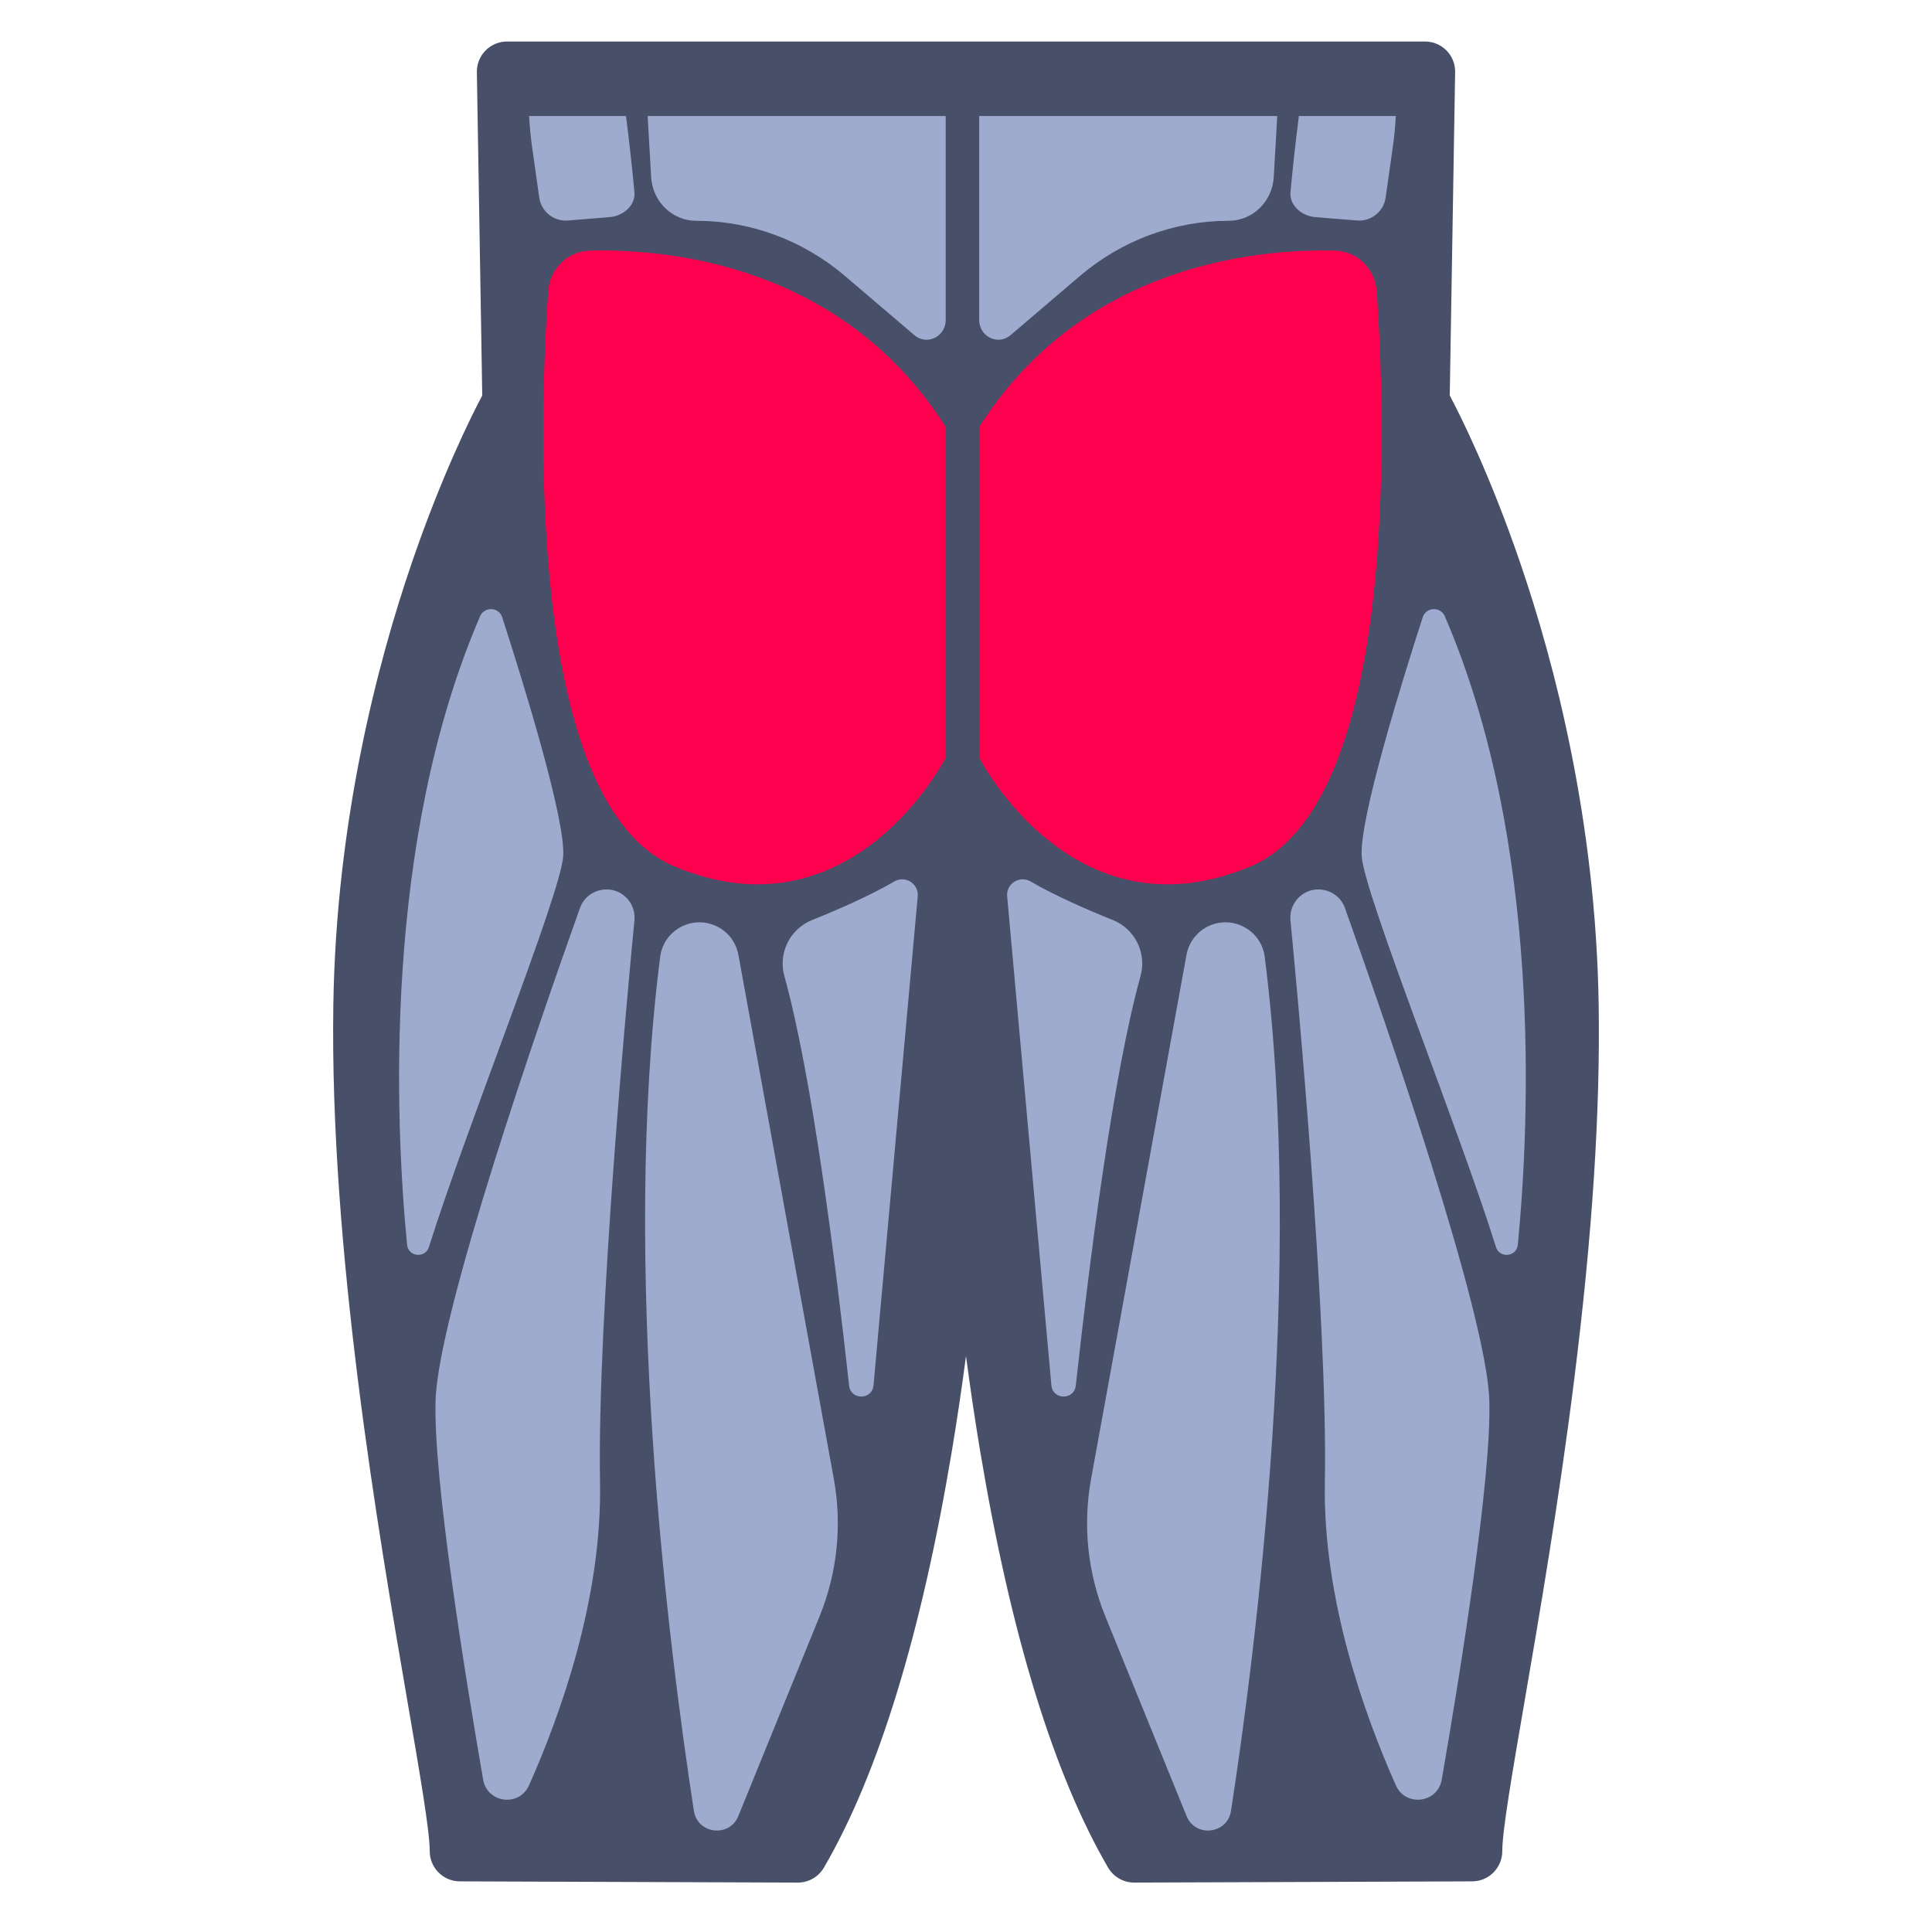 <svg id="Layer_2" enable-background="new 0 0 512 512" viewBox="0 0 512 512" xmlns="http://www.w3.org/2000/svg"><g><g><path d="m377.637 10.998h-.005-243.259c-2.145 0-4.2.861-5.704 2.39s-2.331 3.598-2.295 5.743l1.428 85.668c-2.813 5.314-10.695 21.029-18.735 44.541-9.029 26.405-19.953 68.092-20.726 116.742-1.026 64.644 11.911 139.871 19.641 184.818 3.298 19.178 5.903 34.325 5.903 39.679 0 4.407 3.564 7.984 7.971 8l89.552.323h.029c2.846 0 5.478-1.512 6.911-3.971 14.403-24.71 25.815-61.877 33.918-110.468 1.344-8.061 2.592-16.452 3.735-25.084 1.143 8.633 2.391 17.023 3.735 25.084 8.103 48.591 19.515 85.758 33.918 110.468 1.434 2.459 4.066 3.971 6.911 3.971h.029l89.552-.323c4.407-.016 7.971-3.593 7.971-8 0-5.354 2.605-20.502 5.903-39.679 3.84-22.33 9.1-52.913 13.147-85.223 4.822-38.493 6.946-71.07 6.493-99.595-.772-48.65-11.697-90.337-20.726-116.742-8.04-23.512-15.922-39.227-18.735-44.541l1.424-85.463c.005-.112.007-.225.007-.338.005-4.419-3.575-8-7.993-8z" fill="#484f69"/></g><path d="m156.33 66.418c20.473-.514 66.819 3.535 94.291 46.718v87.635s-24.656 48.627-71.86 28.855c-39.569-16.574-35.763-119.51-33.497-152.373.415-6.017 5.211-10.688 11.066-10.835z" fill="#ff004f"/><g><path d="m215.226 243.813c6.696-2.688 15.225-6.397 21.764-10.207 2.976-1.734 6.643.683 6.204 4.099l-11.707 129.436c-.353 3.903-6.035 3.957-6.462.062-3.625-33.044-9.841-82.168-17.163-108.564-1.69-6.093 1.497-12.471 7.364-14.826z" fill="#9fabce"/></g><g><path d="m195.683 253.04 25.288 138.893c2.229 12.245.922 24.872-3.768 36.4l-21.542 52.947c-2.35 5.776-10.82 4.788-11.77-1.375-6.681-43.335-19.448-144.075-8.933-226.351.844-6.605 7.586-10.736 13.871-8.536 3.561 1.246 6.179 4.309 6.854 8.022z" fill="#9fabce"/></g><g><path d="m166.453 238.417c1.265 1.529 1.869 3.495 1.678 5.47-1.693 17.489-9.914 105.101-9.116 149.006.561 30.837-10.543 61.674-18.827 80.256-2.574 5.773-11.072 4.708-12.149-1.52-4.886-28.234-13.236-79.986-12.604-100.526.71-23.064 27.467-100.204 38.252-130.44 1.943-5.448 9.077-6.702 12.766-2.246z" fill="#9fabce"/></g><g><path d="m127.219 163.333c1.149-2.664 4.977-2.503 5.87.257 5.248 16.233 16.862 53.502 16.163 63.338-.731 10.287-25.81 72.296-35.576 103.532-.968 3.097-5.488 2.633-5.8-.597-3.127-32.371-6.483-106.624 19.343-166.53z" fill="#9fabce"/></g><path d="m353.788 66.418c-20.473-.514-66.819 3.535-94.291 46.718v87.635s24.656 48.627 71.86 28.855c39.569-16.574 35.763-119.51 33.497-152.373-.415-6.017-5.211-10.688-11.066-10.835z" fill="#ff004f"/><g><path d="m294.892 243.813c-6.696-2.688-15.225-6.397-21.764-10.207-2.976-1.734-6.643.683-6.204 4.099l11.707 129.436c.353 3.903 6.035 3.957 6.462.062 3.625-33.044 9.841-82.168 17.163-108.564 1.69-6.093-1.496-12.471-7.364-14.826z" fill="#9fabce"/></g><g><path d="m314.435 253.04-25.288 138.893c-2.229 12.245-.922 24.872 3.768 36.4l21.542 52.947c2.35 5.776 10.82 4.788 11.77-1.375 6.681-43.335 19.448-144.075 8.933-226.351-.844-6.605-7.586-10.736-13.871-8.536-3.561 1.246-6.178 4.309-6.854 8.022z" fill="#9fabce"/></g><g><path d="m343.665 238.417c-1.265 1.529-1.869 3.495-1.678 5.47 1.693 17.489 9.914 105.101 9.116 149.006-.561 30.837 10.543 61.674 18.827 80.256 2.574 5.773 11.072 4.708 12.149-1.52 4.886-28.234 13.236-79.986 12.604-100.526-.71-23.064-27.467-100.204-38.252-130.44-1.943-5.448-9.077-6.702-12.766-2.246z" fill="#9fabce"/></g><g><path d="m382.899 163.333c-1.149-2.664-4.977-2.503-5.87.257-5.248 16.233-16.862 53.502-16.163 63.338.731 10.287 25.81 72.296 35.576 103.532.968 3.097 5.488 2.633 5.8-.597 3.127-32.371 6.483-106.624-19.343-166.53z" fill="#9fabce"/></g><g><g><path d="m172.562 46.926c.374 6.505 5.603 11.583 11.927 11.583 14.415 0 28.378 5.184 39.481 14.659l18.348 15.657c3.305 2.82 8.303.398 8.303-4.024v-54.054h-78.989z" fill="#9fabce"/></g><g><path d="m140.993 38.82 1.914 13.527c.527 3.724 3.864 6.392 7.613 6.087l11.097-.904c3.504-.286 6.836-3.098 6.513-6.599-.622-6.736-1.385-13.518-2.233-20.185h-25.684c.152 2.698.401 5.392.78 8.074z" fill="#9fabce"/></g><g><path d="m259.497 84.802c0 4.422 4.998 6.844 8.303 4.024l18.348-15.657c11.102-9.474 25.066-14.659 39.481-14.659 6.324 0 11.552-5.078 11.927-11.583l.93-16.179h-78.989z" fill="#9fabce"/></g><g><path d="m341.989 50.932c-.323 3.501 3.009 6.313 6.513 6.599l11.097.904c3.749.305 7.086-2.363 7.613-6.087l1.914-13.527c.379-2.683.628-5.376.781-8.073h-25.685c-.848 6.666-1.611 13.447-2.233 20.184z" fill="#9fabce"/></g></g></g></svg>